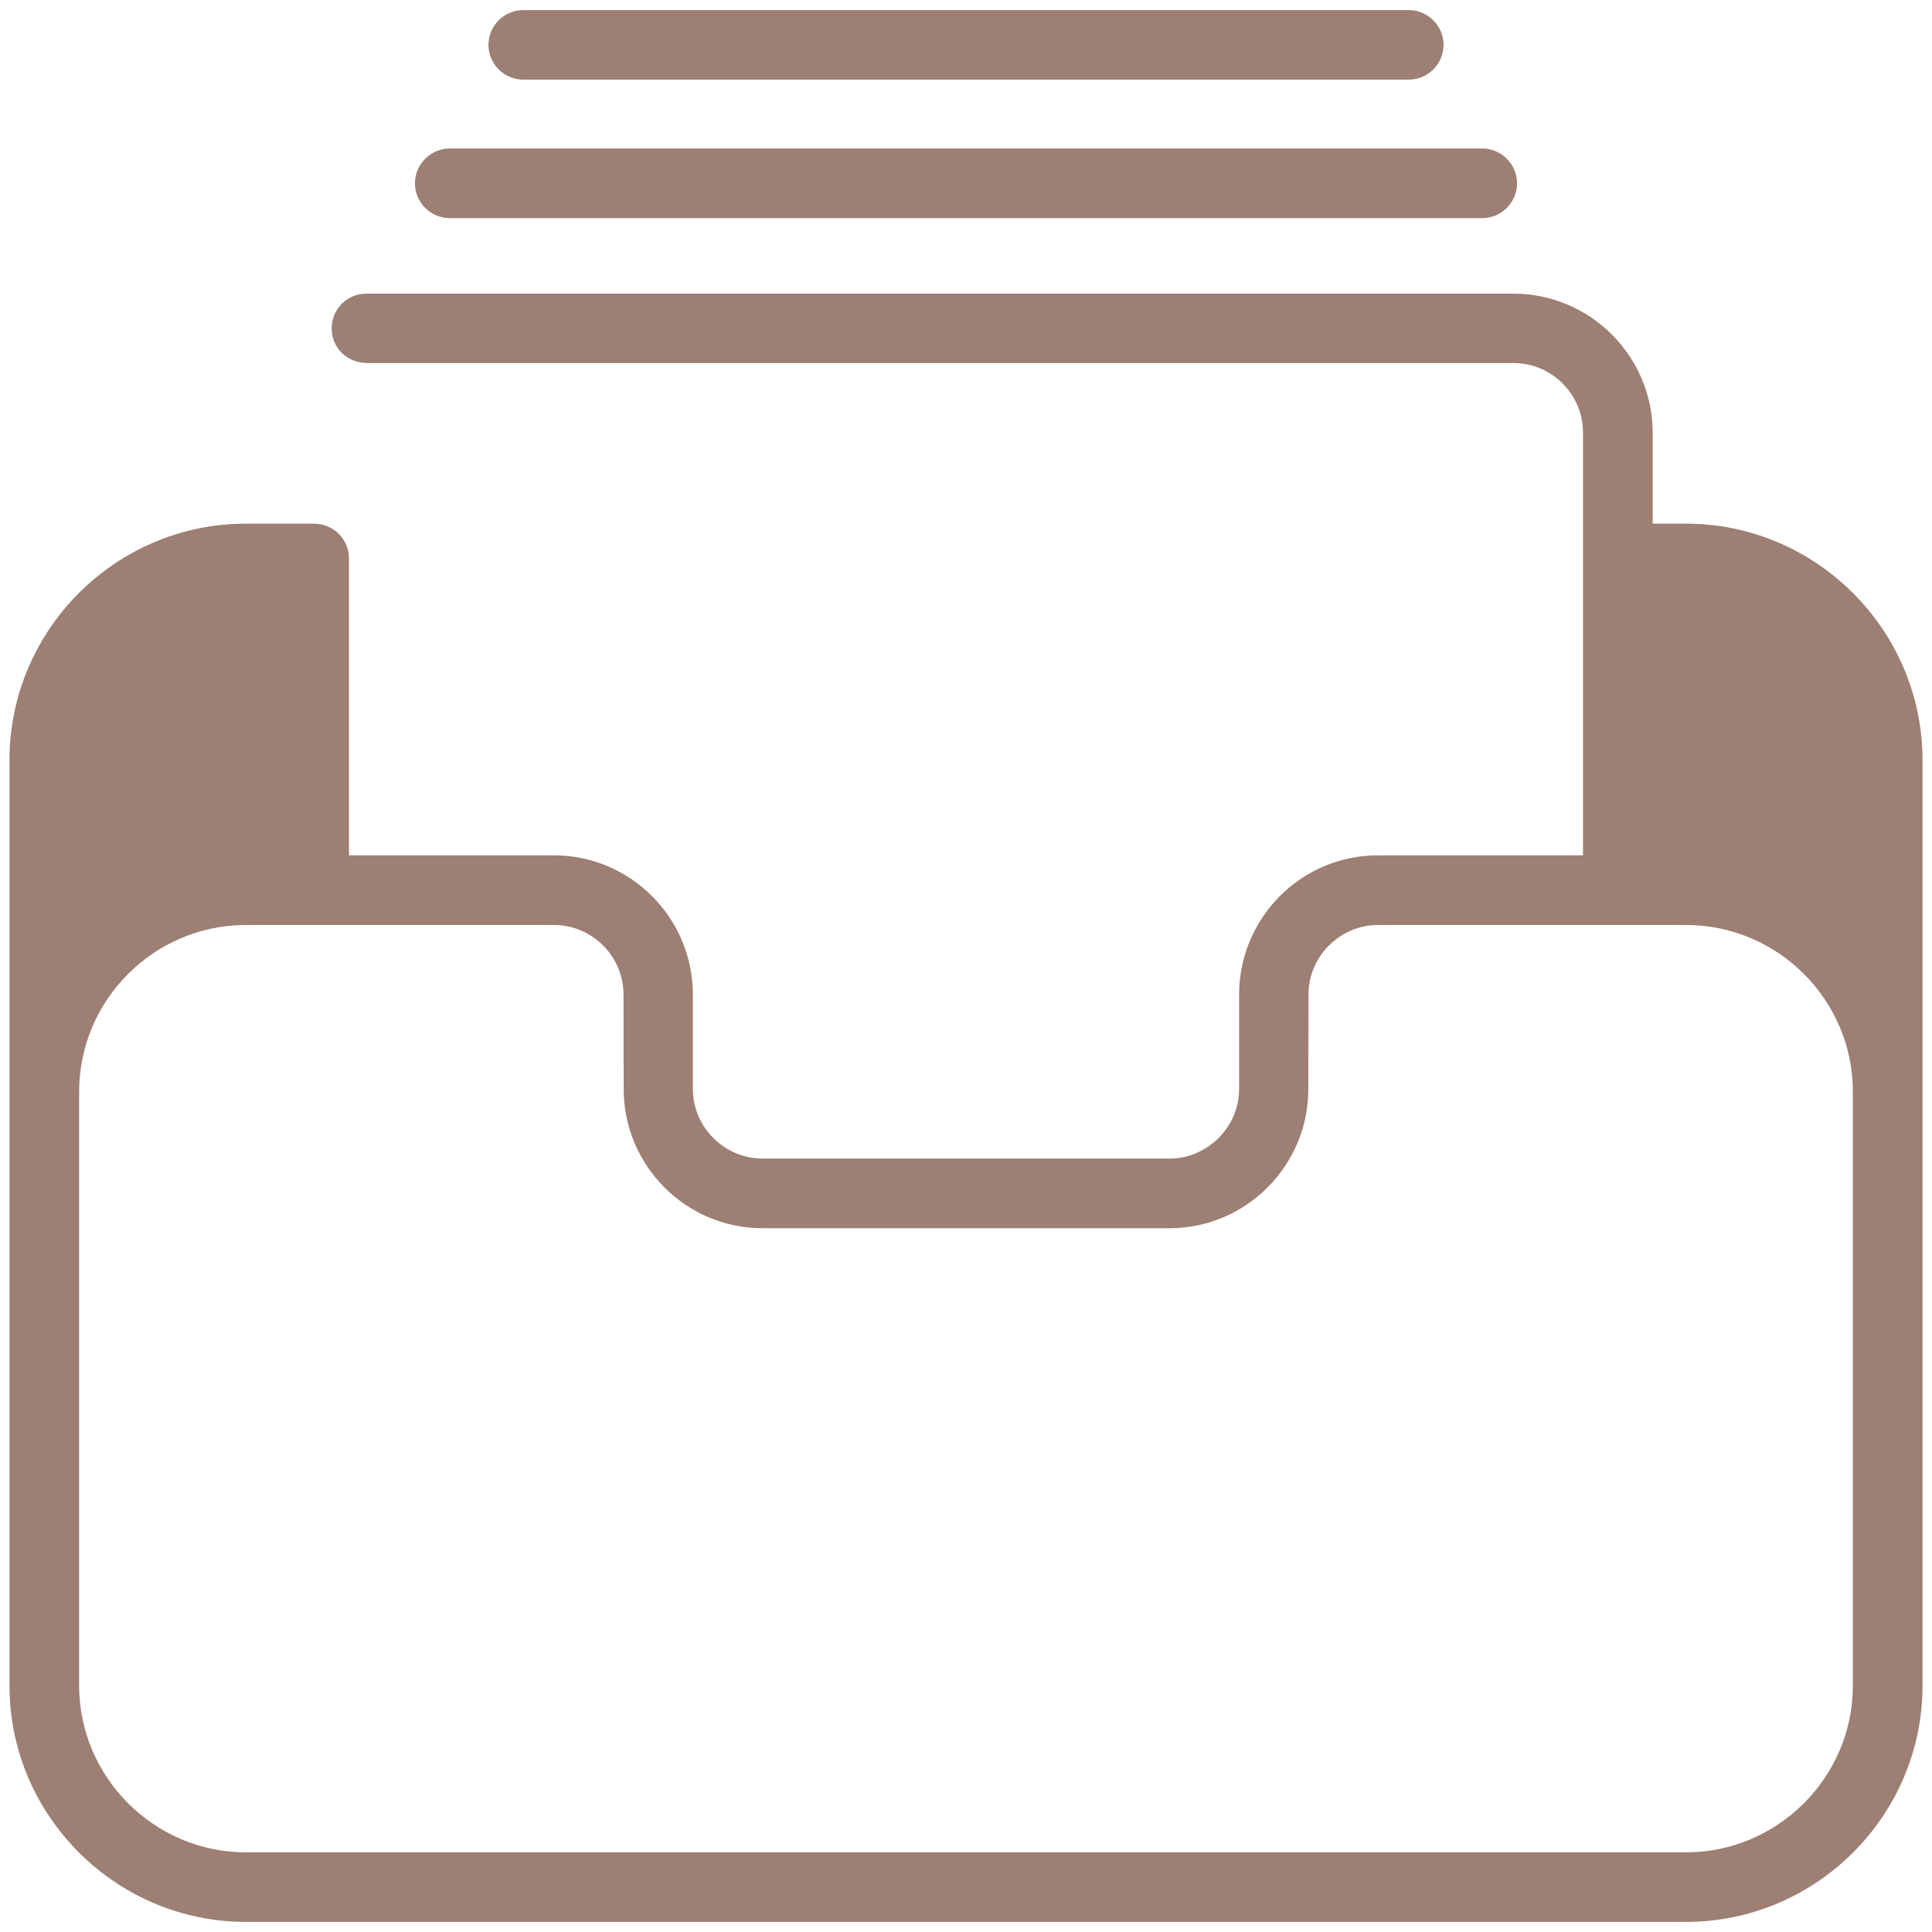 <?xml version="1.0" encoding="UTF-8"?>
<svg width="22px" height="22px" viewBox="0 0 22 22" version="1.1" xmlns="http://www.w3.org/2000/svg" xmlns:xlink="http://www.w3.org/1999/xlink">
    <title>70430F7E-5905-47A2-A819-BAB051E6CB28</title>
    <g id="Final-layouts" stroke="none" stroke-width="1" fill="none" fill-rule="evenodd">
        <g id="Home-page-your-preferences" transform="translate(-295, -735)" fill="#9D7F73" fill-rule="nonzero">
            <g id="Group-12" transform="translate(8, 258)">
                <g id="Group-2" transform="translate(8, 431)">
                    <g id="noun_all-archive_2088819" transform="translate(279, 46)">
                        <path d="M13.317,13.193 C13.75,13.193 14.11,12.833 14.11,12.402 L14.11,11.323 C14.112,10.45 14.818,9.74 15.691,9.74 L18.026,9.74 C18.026,7.058 18.026,7.606 18.026,4.925 C18.026,4.492 17.671,4.134 17.236,4.134 L4.182,4.134 C3.958,4.134 3.777,3.967 3.777,3.738 C3.777,3.52 3.953,3.344 4.171,3.344 L17.236,3.344 C18.106,3.344 18.819,4.056 18.819,4.925 L18.819,5.963 L19.2,5.963 C20.68,5.963 21.892,7.175 21.892,8.656 C21.892,12.169 21.892,15.682 21.892,19.195 C21.892,20.675 20.68,21.885 19.2,21.885 L2.8,21.885 C1.32,21.885 0.108,20.675 0.108,19.195 C0.108,15.682 0.108,12.169 0.108,8.656 C0.108,7.173 1.318,5.963 2.8,5.963 L3.577,5.963 C3.797,5.963 3.974,6.142 3.974,6.359 L3.974,9.74 L6.309,9.74 C7.18,9.74 7.888,10.452 7.89,11.323 L7.89,12.402 C7.89,12.836 8.25,13.193 8.683,13.193 L13.317,13.193 Z M5.958,0.907 C5.741,0.907 5.562,0.729 5.562,0.511 C5.562,0.293 5.741,0.115 5.958,0.115 L16.042,0.115 C16.259,0.115 16.438,0.293 16.438,0.511 C16.438,0.729 16.259,0.907 16.042,0.907 L5.958,0.907 Z M5.122,2.484 C4.904,2.484 4.725,2.305 4.725,2.088 C4.725,1.87 4.904,1.691 5.122,1.691 L16.878,1.691 C17.096,1.691 17.275,1.87 17.275,2.088 C17.275,2.305 17.096,2.484 16.878,2.484 L5.122,2.484 Z M13.317,13.986 L8.683,13.986 C7.81,13.986 7.102,13.273 7.102,12.402 L7.1,11.323 C7.1,10.89 6.742,10.533 6.309,10.533 L2.8,10.533 C1.755,10.533 0.901,11.387 0.901,12.432 L0.901,19.195 C0.901,20.238 1.758,21.093 2.8,21.093 L19.2,21.093 C20.242,21.093 21.099,20.238 21.099,19.195 L21.099,12.432 C21.099,11.387 20.245,10.533 19.2,10.533 C18.031,10.533 16.862,10.533 15.691,10.533 C15.26,10.533 14.9,10.89 14.9,11.323 L14.898,12.402 C14.898,13.273 14.19,13.986 13.317,13.986 Z" id="Shape"></path>
                    </g>
                </g>
            </g>
        </g>
    </g>
</svg>